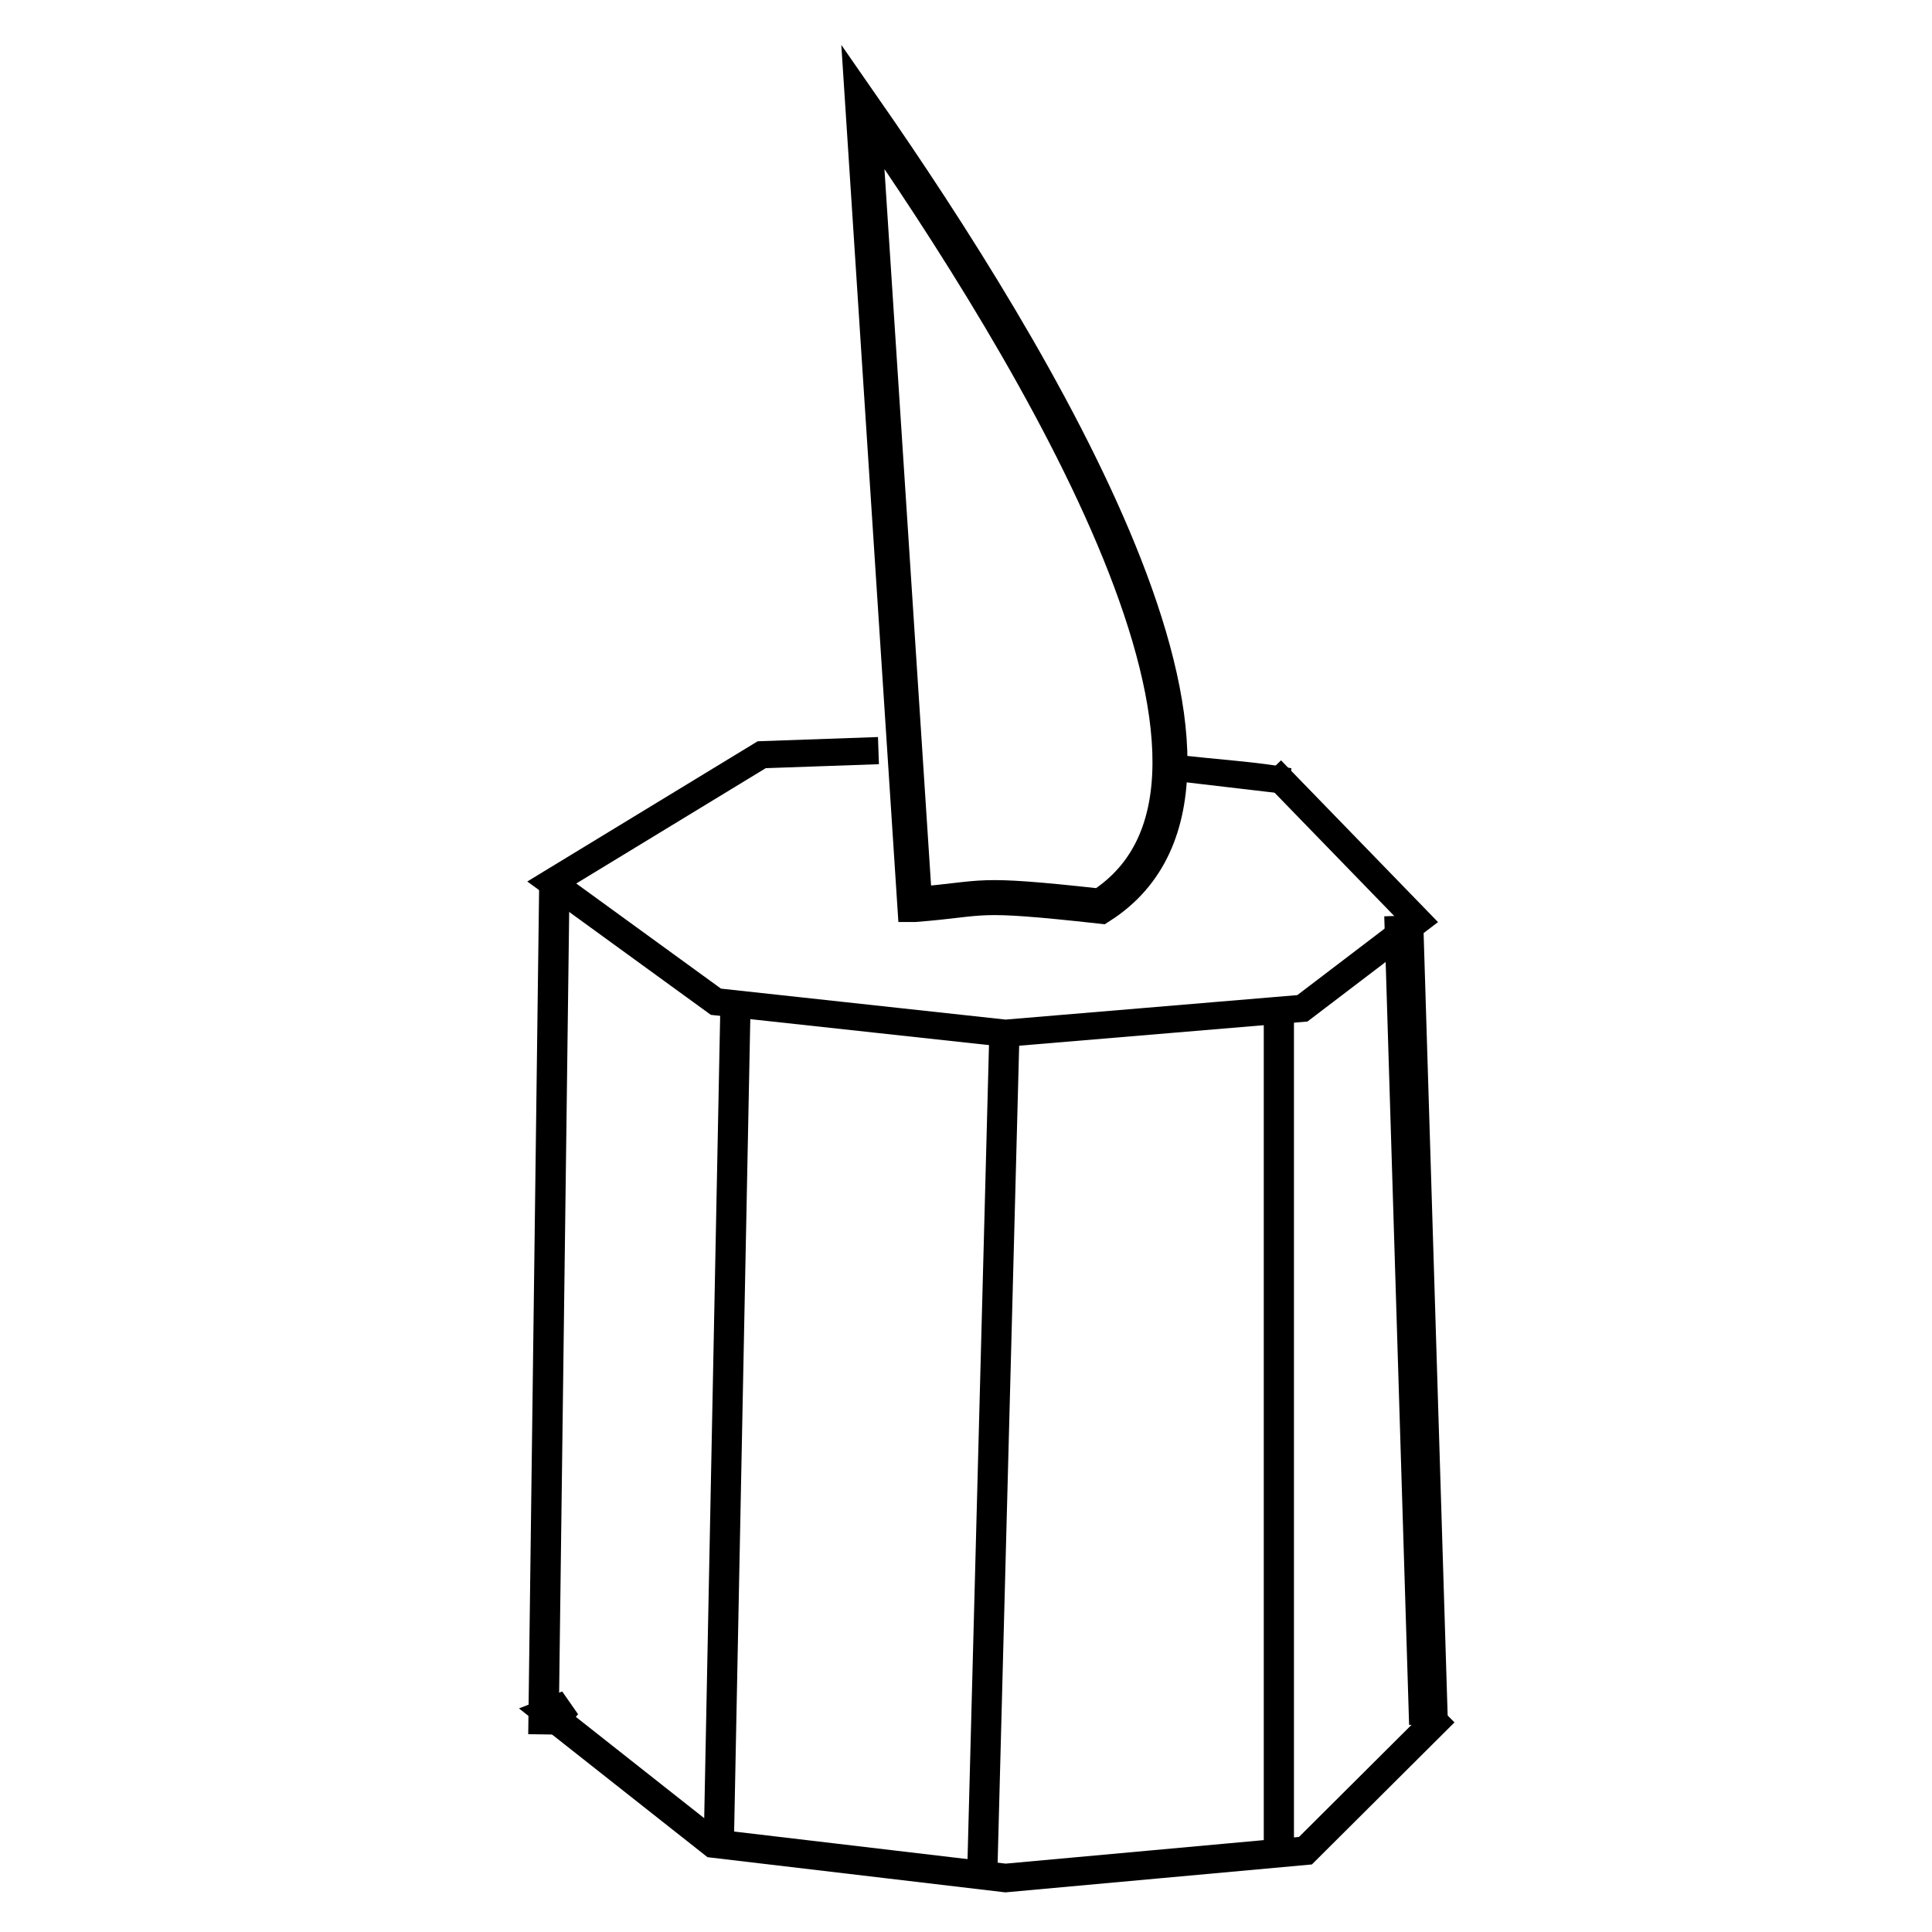 <?xml version="1.0" encoding="UTF-8" standalone="no"?>
<!-- Created with Inkscape (http://www.inkscape.org/) -->

<svg
   xmlns:dc="http://purl.org/dc/elements/1.1/"
   xmlns:cc="http://creativecommons.org/ns#"
   xmlns:rdf="http://www.w3.org/1999/02/22-rdf-syntax-ns#"
   xmlns:svg="http://www.w3.org/2000/svg"
   xmlns="http://www.w3.org/2000/svg"
   xmlns:sodipodi="http://sodipodi.sourceforge.net/DTD/sodipodi-0.dtd"
   xmlns:inkscape="http://www.inkscape.org/namespaces/inkscape"
   width="100"
   height="100"
   id="svg4702"
   version="1.1"
   inkscape:version="0.91 r13725"
   viewBox="0 0 64 64"
   sodipodi:docname="votighhbhgbghbgbnbngbgghhjhhhggghhhhhhjgfhhgghhgggggggggggggggggggggggavo.svg">
  <defs
     id="defs4704" />
  <sodipodi:namedview
     id="base"
     pagecolor="#ffffff"
     bordercolor="#666666"
     borderopacity="1.0"
     inkscape:pageopacity="0.0"
     inkscape:pageshadow="2"
     inkscape:zoom="5.5"
     inkscape:cx="29.818182"
     inkscape:cy="24.727273"
     inkscape:current-layer="layer1"
     showgrid="true"
     inkscape:document-units="px"
     inkscape:grid-bbox="true"
     inkscape:window-width="909"
     inkscape:window-height="733"
     inkscape:window-x="441"
     inkscape:window-y="0"
     inkscape:window-maximized="0" />
  <g
     id="layer1"
     inkscape:label="Layer 1"
     inkscape:groupmode="layer">
    <path
       style="fill:none;fill-rule:evenodd;stroke:#000000;stroke-width:1.159px;stroke-linecap:butt;stroke-linejoin:miter;stroke-opacity:1"
       d="M 30.303,29.963 28.583,3.529 c 5.685,8.175 14.347,22.347 7.874,26.49 -4.336,-0.478 -3.667,-0.252 -6.153,-0.056 z"
       id="path5250"
       inkscape:connector-curvature="0"
       sodipodi:nodetypes="cccc" />
    <path
       style="fill:none;fill-rule:evenodd;stroke:#000000;stroke-width:0.9px;stroke-linecap:butt;stroke-linejoin:miter;stroke-opacity:1"
       d="m 42.113,25.501 4.847,4.994 -3.817,2.907 -9.837,0.825 -9.59,-1.043 -5.438,-3.95 6.955,-4.233 3.867,-0.136"
       id="path5252"
       inkscape:connector-curvature="0"
       sodipodi:nodetypes="cccccccc" />
    <path
       style="fill:#73b29b;fill-opacity:0;stroke:none;stroke-width:0.7;stroke-linecap:round;stroke-miterlimit:4;stroke-dasharray:none;stroke-opacity:1"
       id="path5254"
       sodipodi:type="arc"
       sodipodi:cx="26.09091"
       sodipodi:cy="49.545456"
       sodipodi:rx="22.818182"
       sodipodi:ry="3.3636363"
       sodipodi:start="1.4680785"
       sodipodi:end="4.7334726"
       sodipodi:open="true"
       d="M 28.431,52.891 A 22.818,3.364 0 0 1 7.068,51.403 22.818,3.364 0 0 1 6.104,47.923 22.818,3.364 0 0 1 26.572,46.183" />
    <path
       style="fill:#73b29b;fill-opacity:0;stroke:none;stroke-width:0.7;stroke-linecap:round;stroke-miterlimit:4;stroke-dasharray:none;stroke-opacity:1"
       id="path5256"
       sodipodi:type="arc"
       sodipodi:cx="26"
       sodipodi:cy="54.545456"
       sodipodi:rx="6.7272725"
       sodipodi:ry="6.181818"
       sodipodi:start="1.4680785"
       sodipodi:end="4.7334726"
       sodipodi:open="true"
       d="m 26.69,60.695 a 6.727,6.182 0 0 1 -6.298,-2.735 6.727,6.182 0 0 1 -0.284,-6.396 6.727,6.182 0 0 1 6.035,-3.198" />
    <path
       style="fill:none;fill-rule:evenodd;stroke:#000000;stroke-width:1.006px;stroke-linecap:butt;stroke-linejoin:miter;stroke-opacity:1"
       d="m 18.364,29.272 -0.363,28.182 z"
       id="path5258"
       inkscape:connector-curvature="0" />
    <path
       style="fill:none;fill-rule:evenodd;stroke:#000000;stroke-width:1.286px;stroke-linecap:butt;stroke-linejoin:miter;stroke-opacity:1"
       d="M 47.321,57.12 46.498,30.334 Z"
       id="path5262"
       inkscape:connector-curvature="0"
       sodipodi:nodetypes="ccc" />
    <path
       style="fill:none;fill-rule:evenodd;stroke:#000000;stroke-width:1px;stroke-linecap:butt;stroke-linejoin:miter;stroke-opacity:1"
       d="M 24.364,33.273 23.818,60.727 Z"
       id="path5264"
       inkscape:connector-curvature="0" />
    <path
       style="fill:none;fill-rule:evenodd;stroke:#000000;stroke-width:1px;stroke-linecap:butt;stroke-linejoin:miter;stroke-opacity:1"
       d="M 33.273,34.182 32.545,61.818 Z"
       id="path5266"
       inkscape:connector-curvature="0" />
    <path
       style="fill:none;fill-rule:evenodd;stroke:#000000;stroke-width:1px;stroke-linecap:butt;stroke-linejoin:miter;stroke-opacity:1"
       d="m 42.364,33.273 0,28 z"
       id="path5268"
       inkscape:connector-curvature="0" />
    <path
       style="fill:none;fill-rule:evenodd;stroke:#000000;stroke-width:0.868px;stroke-linecap:butt;stroke-linejoin:miter;stroke-opacity:1"
       d="m 42.695,25.877 c -1.068,-0.214 -2.307,-0.268 -4.112,-0.482 z"
       id="path5270"
       inkscape:connector-curvature="0"
       sodipodi:nodetypes="ccc" />
    <path
       sodipodi:nodetypes="ccccccc"
       inkscape:connector-curvature="0"
       id="path5274"
       d="m 47.848,56.721 -4.603,4.585 -9.935,0.905 -9.685,-1.144 -5.492,-4.334 0.663,-0.26 -0.397,0.448"
       style="fill:none;fill-rule:evenodd;stroke:#000000;stroke-width:0.947px;stroke-linecap:butt;stroke-linejoin:miter;stroke-opacity:1" />
  </g>
</svg>
